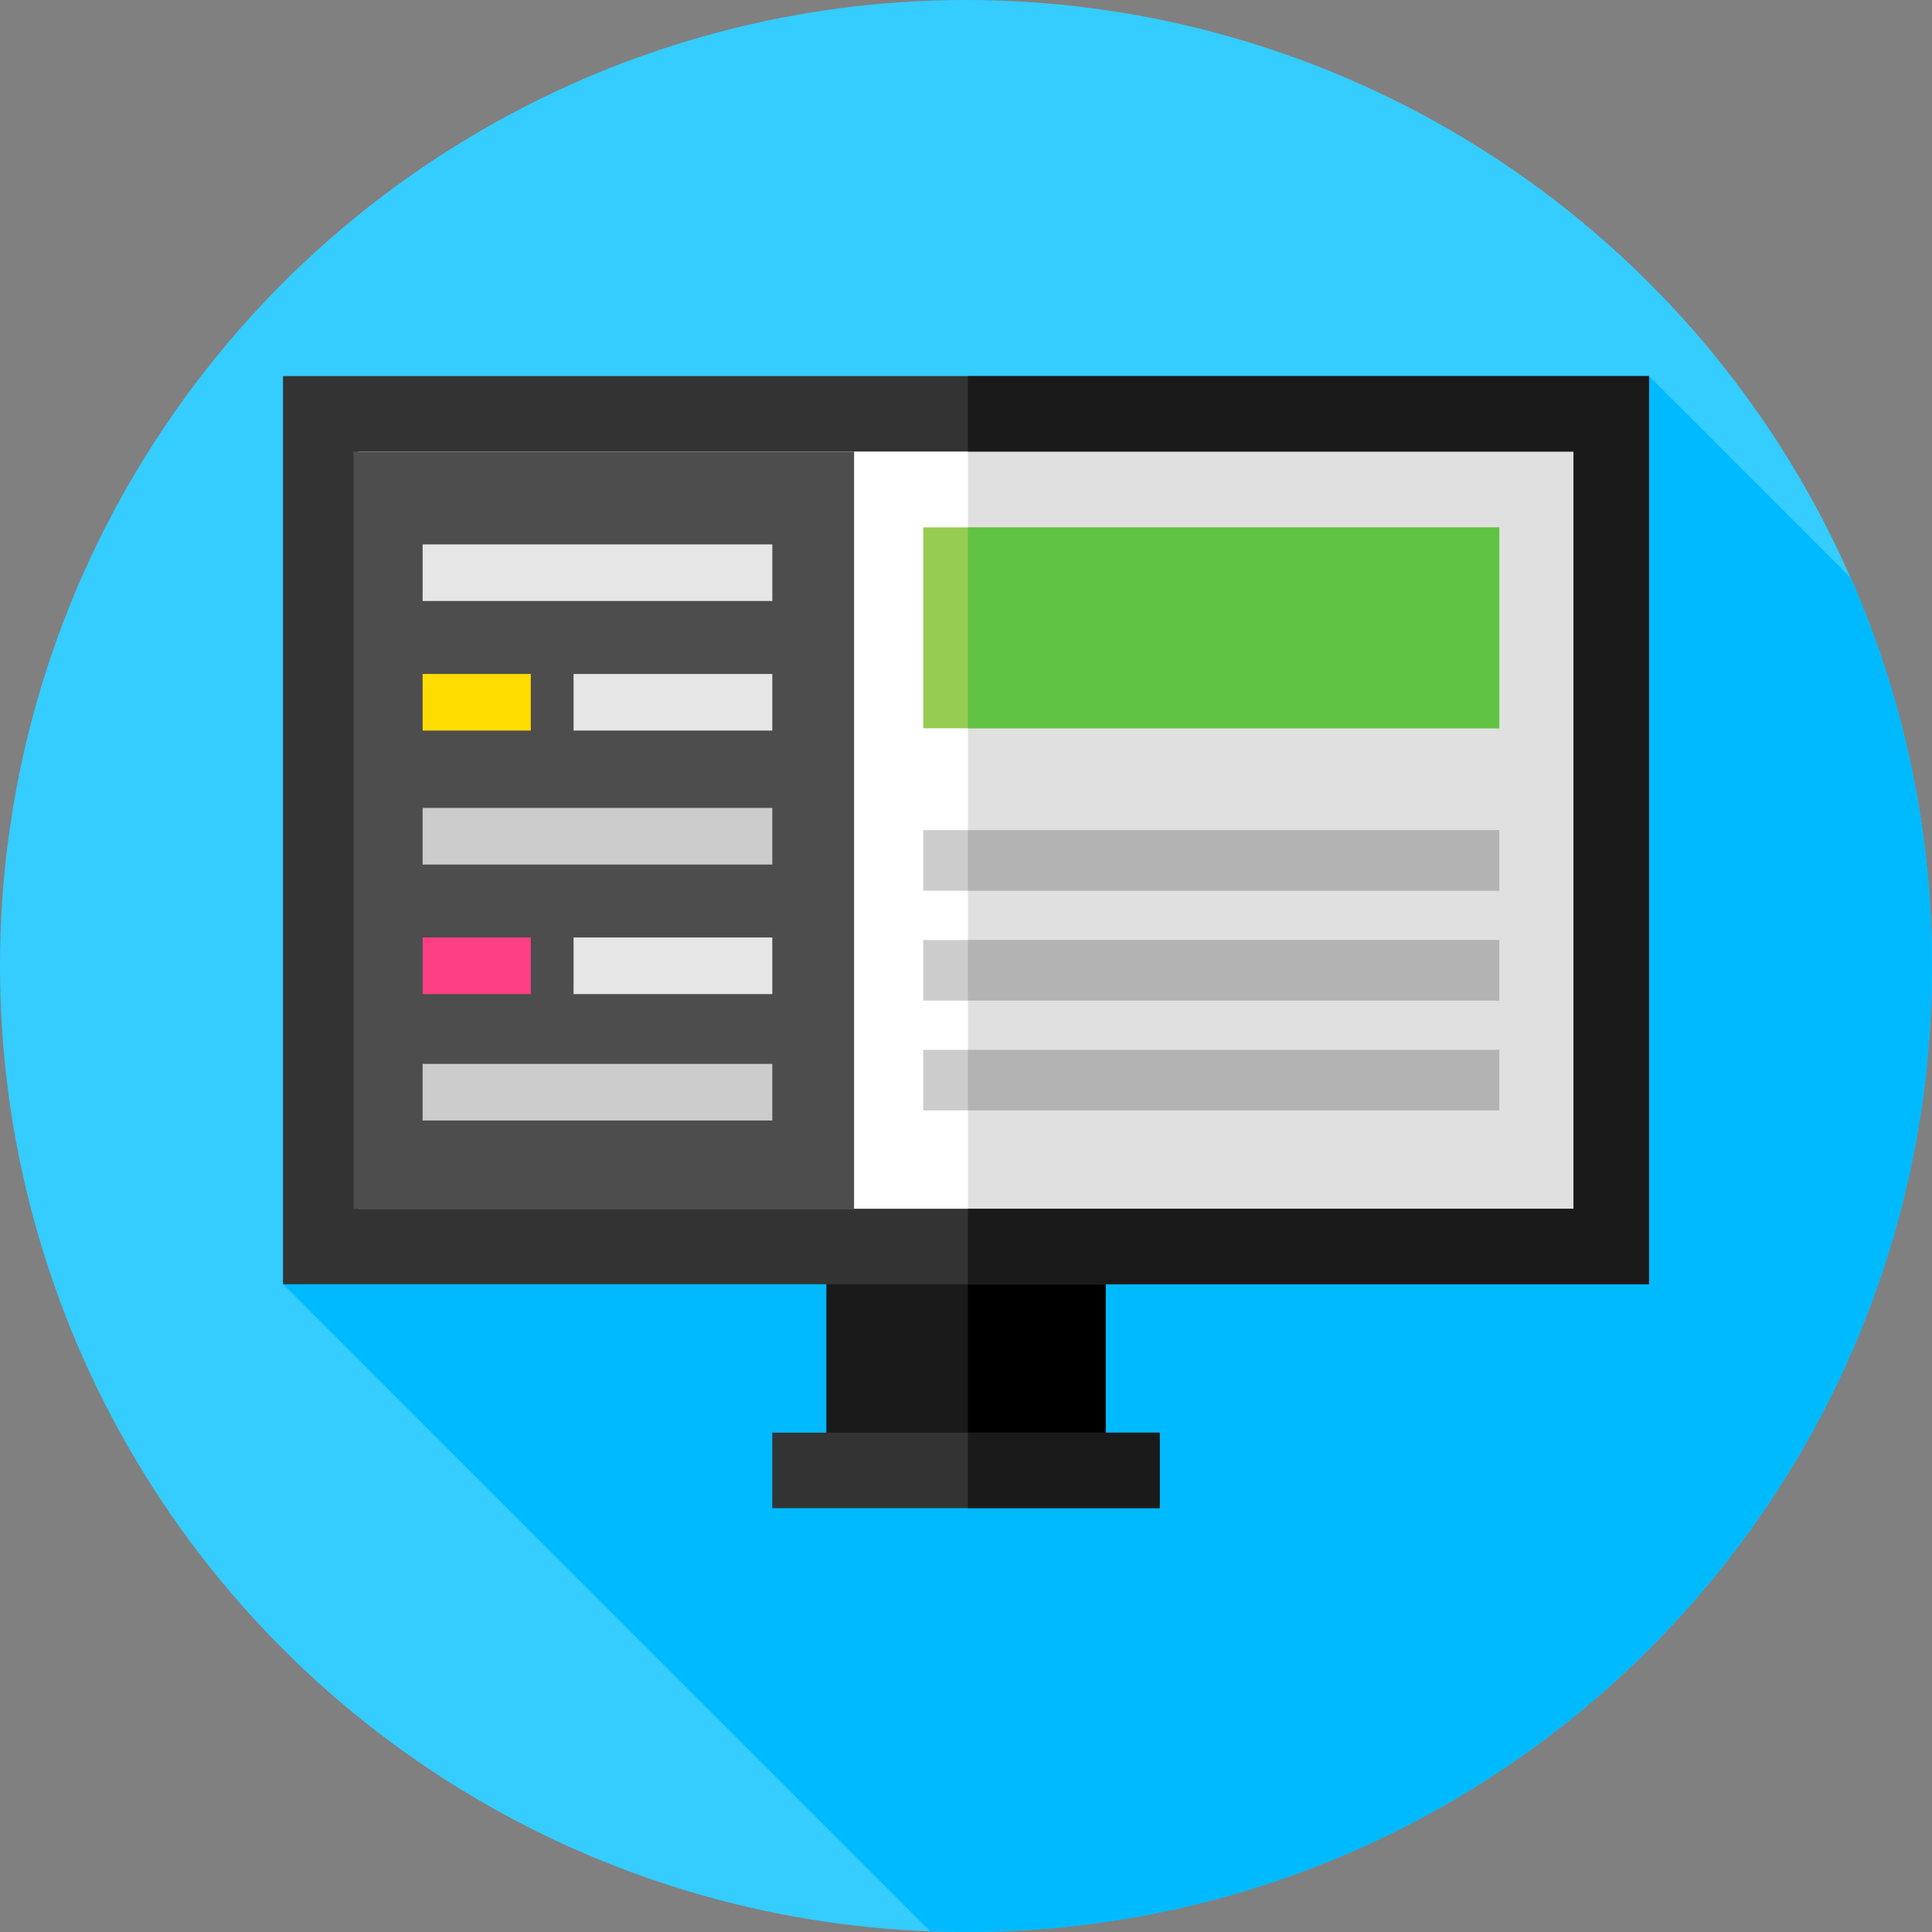 <?xml version="1.0" encoding="iso-8859-1"?>
<!-- Generator: Adobe Illustrator 19.0.0, SVG Export Plug-In . SVG Version: 6.00 Build 0)  -->
<svg version="1.1" id="Capa_1" xmlns="http://www.w3.org/2000/svg" xmlns:xlink="http://www.w3.org/1999/xlink" x="0px" y="0px"
	 viewBox="0 0 512 512" style="enable-background:new 0 0 512 512;" xml:space="preserve">
<rect x="0" y="0" width="512" height="512" fill="#808080" stroke="none"/>
<circle style="fill:#35CCFF;" cx="256" cy="256" r="256"/>
<path style="fill:#00BAFF;" d="M512,256c0-36.588-7.692-71.375-21.521-102.854L437,99.667L75,340.333l171.472,171.472
	c3.164,0.116,6.336,0.194,9.528,0.194C397.385,512,512,397.385,512,256z"/>
<rect x="219" y="330.33" style="fill:#1A1A1A;" width="74" height="59.33"/>
<rect x="256.5" y="330.33" width="36.5" height="59.33"/>
<rect x="85" y="109.67" style="fill:#FFFFFF;" width="342" height="220.67"/>
<rect x="256.5" y="109.67" style="fill:#E0E0E0;" width="170.5" height="220.67"/>
<path style="fill:#333333;" d="M437,340.333H75V99.667h362V340.333z M95,320.333h322V119.667H95V320.333z"/>
<polygon style="fill:#1A1A1A;" points="437,99.667 256.5,99.667 256.5,119.667 417,119.667 417,320.333 256.5,320.333 
	256.5,340.333 437,340.333 "/>
<rect x="204.67" y="379.67" style="fill:#333333;" width="102.67" height="20"/>
<rect x="256.5" y="379.67" style="fill:#1A1A1A;" width="50.833" height="20"/>
<rect x="93.67" y="119.67" style="fill:#4D4D4D;" width="132.67" height="200.67"/>
<g>
	<rect x="112" y="144.27" style="fill:#E6E6E6;" width="92.67" height="15"/>
	<rect x="152" y="178.61" style="fill:#E6E6E6;" width="52.667" height="15"/>
</g>
<rect x="112" y="178.61" style="fill:#FFDC00;" width="28.667" height="15"/>
<g>
	<rect x="112" y="214.11" style="fill:#CCCCCC;" width="92.67" height="15"/>
	<rect x="112" y="281.94" style="fill:#CCCCCC;" width="92.67" height="15"/>
</g>
<rect x="152" y="248.44" style="fill:#E6E6E6;" width="52.667" height="15"/>
<rect x="112" y="248.44" style="fill:#FF3F84;" width="28.667" height="15"/>
<rect x="244.67" y="139.77" style="fill:#97CC52;" width="152.67" height="53.23"/>
<rect x="256.5" y="139.77" style="fill:#60C344;" width="140.83" height="53.23"/>
<rect x="244.67" y="220" style="fill:#CCCCCC;" width="152.67" height="16.04"/>
<rect x="256.5" y="220" style="fill:#B3B3B3;" width="140.83" height="16.04"/>
<rect x="244.67" y="249.12" style="fill:#CCCCCC;" width="152.67" height="16.04"/>
<rect x="256.5" y="249.12" style="fill:#B3B3B3;" width="140.83" height="16.04"/>
<rect x="244.67" y="278.23" style="fill:#CCCCCC;" width="152.67" height="16.04"/>
<rect x="256.5" y="278.23" style="fill:#B3B3B3;" width="140.83" height="16.04"/>
<g>
</g>
<g>
</g>
<g>
</g>
<g>
</g>
<g>
</g>
<g>
</g>
<g>
</g>
<g>
</g>
<g>
</g>
<g>
</g>
<g>
</g>
<g>
</g>
<g>
</g>
<g>
</g>
<g>
</g>
</svg>
